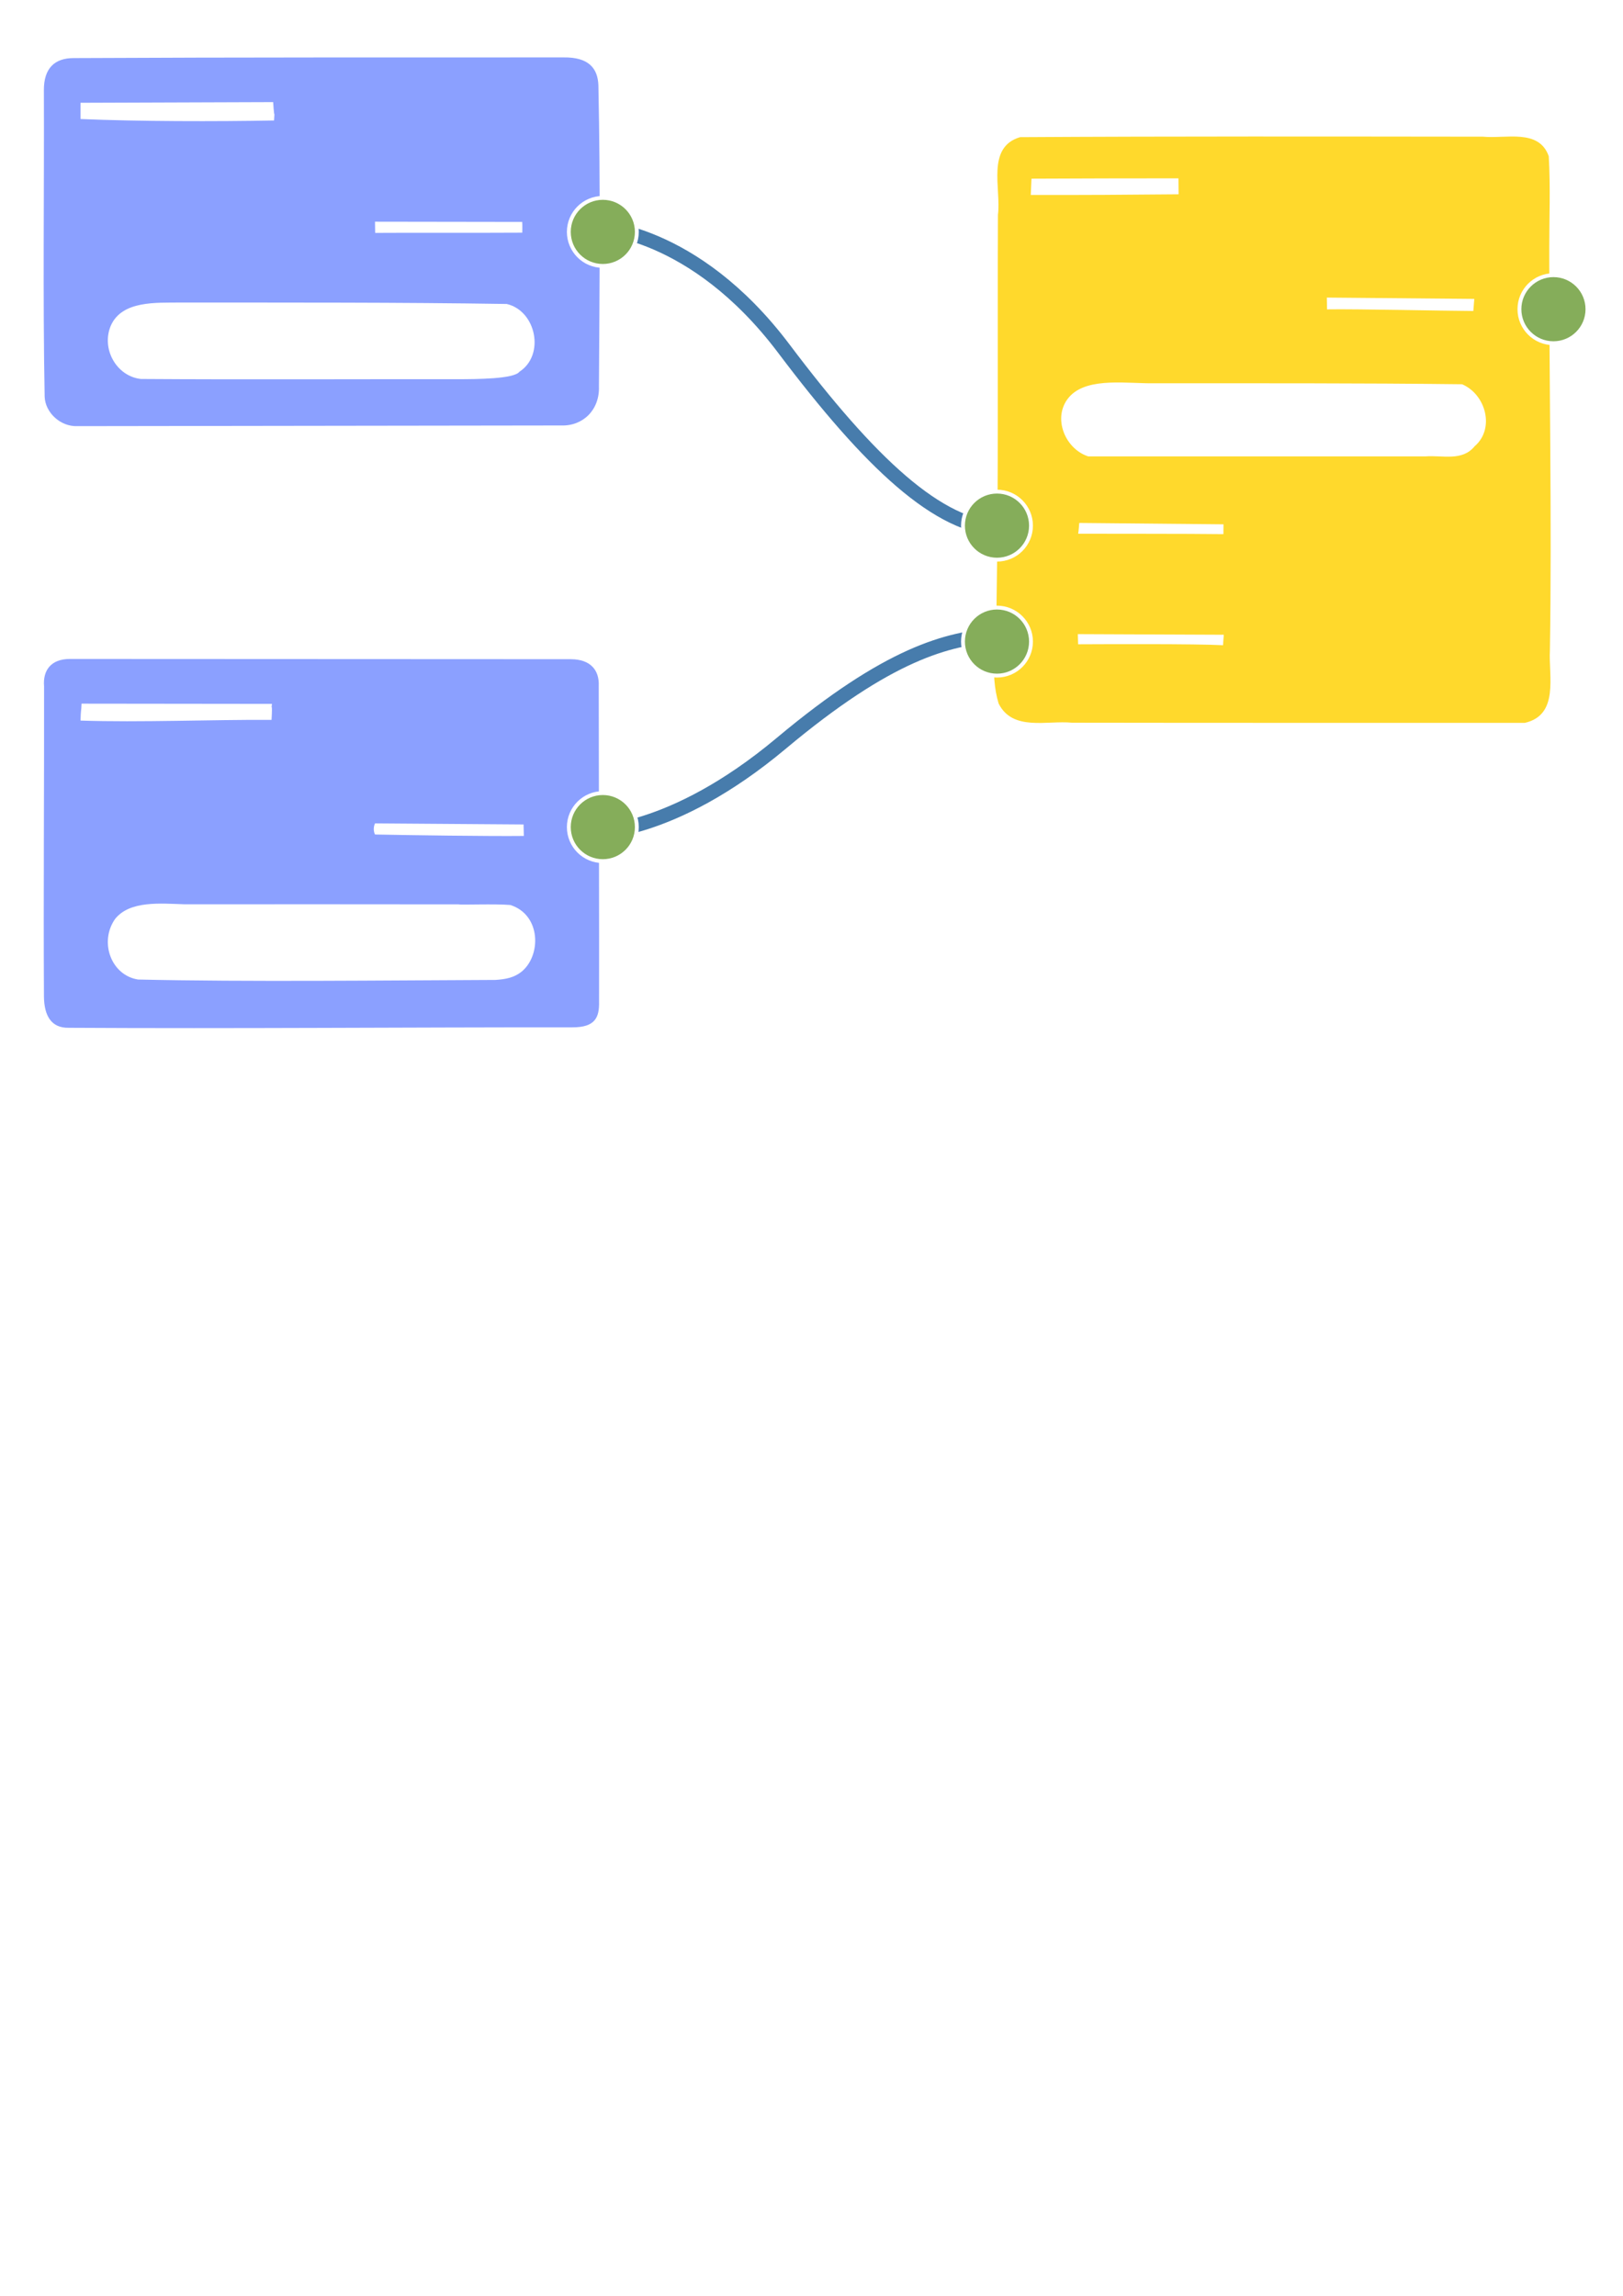 <svg xmlns:dc="http://purl.org/dc/elements/1.1/" xmlns:cc="http://creativecommons.org/ns#" xmlns:rdf="http://www.w3.org/1999/02/22-rdf-syntax-ns#"
        xmlns:svg="http://www.w3.org/2000/svg" xmlns="http://www.w3.org/2000/svg" xmlns:sodipodi="http://sodipodi.sourceforge.net/DTD/sodipodi-0.dtd"
        xmlns:inkscape="http://www.inkscape.org/namespaces/inkscape" width="210mm" height="297mm" viewBox="0 0 210 297" version="1.1"
        id="svg8" inkscape:version="0.92.3 (unknown)" sodipodi:docname="d3ne1.svg">
        <defs id="defs2" />
        <sodipodi:namedview id="base" pagecolor="#ffffff" bordercolor="#666666" borderopacity="1.0" inkscape:pageopacity="0.0" inkscape:pageshadow="2"
            inkscape:zoom="1.979899" inkscape:cx="324.42862" inkscape:cy="899.00069" inkscape:document-units="mm" inkscape:current-layer="layer1"
            showgrid="false" inkscape:window-width="1859" inkscape:window-height="1056" inkscape:window-x="61" inkscape:window-y="24"
            inkscape:window-maximized="1" />
        <g inkscape:label="Layer 1" inkscape:groupmode="layer" id="layer1">
            <style>
                .g1 {
                    transition: 0.4s;
                    transition-delay: 0.5s;
                }

                svg:hover .g1 {
                    transition-delay: 0s !important;
                }

                .g2 {
                    transition: 0.5s;
                    transition-delay: 0s;
                }

                svg:hover .g2 {
                    transition-delay: 0.4s;
                }

                #node1 {
                    transform-origin: 30px 30px;
                }

                #node2 {
                    transform-origin: 30px 100px;
                }

                #node3 {
                    transform-origin: 160px 40px;
                }

                svg:hover #node1 {
                    transform: translate(62px, 30px) skewX(-15deg) rotate(15deg)
                }

                svg:hover #node2 {
                    transform: translate(70px, -28px) skewX(-15deg) rotate(15deg)
                }
                
                svg:hover #node3 {
                    transform: translate(-55px, 25px) skewX(-15deg) rotate(15deg) scaleY(0.6)
                }

                svg:hover .s {
                    r: 0;
                } 

                svg:hover #content1, svg:hover #content2, svg:hover #content3 {
                    opacity: 0;
                } 

                #connection1 {
                    stroke-dasharray: 70; stroke-dashoffset: 140;
                }
                #connection2 {
                    stroke-dasharray: 70; stroke-dashoffset: 0;
                }

                svg:hover .conn {
                    stroke-dashoffset: 70 !important;
                } 


            </style>
            <path id="connection1" class="conn g1" sodipodi:nodetypes="csc" inkscape:connector-curvature="0" d="m 77.142,29.403 c 0,0 12.577,0.166 24.279,15.7 11.112,14.75 20.018,23.189 28.122,23.338"
                style="display:inline;fill:none;stroke:#477cac;stroke-width:1.828;stroke-linecap:butt;stroke-linejoin:miter;stroke-miterlimit:4;stroke-opacity:1">
            </path>
            <path id="connection2" class="conn g1" style="display:inline;fill:none;stroke:#477cac;stroke-width:1.828;stroke-linecap:butt;stroke-linejoin:miter;stroke-miterlimit:4;stroke-opacity:1"
                d="m 76.618,107.671 c 0,0 10.156,0.477 24.454,-11.498 13.884,-11.628 21.552,-13.61 27.947,-14.011"
                inkscape:connector-curvature="0" sodipodi:nodetypes="csc">
            </path>
            <path id="node2" class="g2" inkscape:connector-curvature="0" d="m 77.472,88.758 c 0.095,-2.103 -1.099,-3.46 -3.588,-3.48 L 8.997,85.248 c -2.378,0.014 -3.472,1.445 -3.295,3.548 0.021,12.87 -0.089,27.306 -0.015,40.171 0.041,2.397 0.912,4.03 3.192,3.994 21.349,0.126 43.832,-0.072 65.182,-0.058 2.947,0.007 3.499,-1.265 3.452,-3.337 0.007,-2.277 -0.002,-6.142 0.005,-8.419"
                style="display:inline;fill:#8ba0ff;fill-rule:evenodd;stroke:none;stroke-width:0.488">
            </path>
            <path id="node3" class="g2" inkscape:connector-curvature="0" d="m 131.983,17.744 c -4.405,1.316 -2.423,6.68 -2.859,10.048 -0.079,16.981 0.087,33.967 -0.189,50.943 5.3e-4,4.072 -0.92,8.318 0.277,12.278 1.814,3.627 6.279,2.159 9.488,2.48 19.533,0.033 39.066,0.015 58.599,0.021 4.473,-1.025 3.059,-6.072 3.243,-9.376 0.274,-17.351 -0.114,-34.7 -0.081,-52.052 -0.004,-3.955 0.164,-7.921 -0.067,-11.87 -1.263,-3.619 -5.614,-2.235 -8.514,-2.535 -19.966,-0.021 -39.932,-0.058 -59.898,0.063 z"
                style="display:inline;fill:#ffd92c;fill-rule:evenodd;stroke:none;stroke-width:0.488">
            </path>
            <path id="node1" class="g2" inkscape:connector-curvature="0" d="M 9.533,7.515 C 7.107,7.51 5.664,8.789 5.678,11.678 5.727,24.419 5.533,38.588 5.778,51.326 c 0.079,2.035 2.019,3.877 4.216,3.803 l 62.612,-0.087 c 2.825,0.098 5.001,-2.017 4.891,-5.058 0.079,-13.182 0.204,-25.732 -0.07,-38.913 C 77.361,8.761 76.086,7.384 72.927,7.427 51.498,7.436 30.962,7.405 9.533,7.515 Z"
                style="display:inline;fill:#8ba0ff;fill-rule:evenodd;stroke:none;stroke-width:0.488">
            </path>
            <path id="content2" class="g1" sodipodi:nodetypes="ccccccccccccccccc" inkscape:connector-curvature="0" d="m 35.186,91.058 c -0.125,0.916 0.094,-0.403 -0.051,2.068 -7.703,-0.043 -17.028,0.348 -24.717,0.092 0.046,-1.618 0.082,-0.906 0.135,-2.188 m 57.189,15.628 0.037,1.484 c -4.467,0.052 -14.878,-0.095 -19.256,-0.186 -0.217,-0.43 -0.206,-1.005 0.003,-1.437 m 17.509,10.558 c 4.022,1.282 4.016,6.632 1.379,8.683 -0.888,0.673 -1.884,0.925 -3.316,1.01 -13.869,0.056 -32.375,0.27 -46.24,-0.053 -3.485,-0.55 -5.059,-4.867 -2.959,-7.846 1.932,-2.394 5.88,-1.981 9.003,-1.886 13.82,-0.019 21.624,0.004 35.444,0.008 0.213,0.094 4.702,-0.091 6.688,0.084 z"
                style="display:inline;fill:#ffffff;fill-opacity:1;fill-rule:evenodd;stroke:none;stroke-width:0.488">
            </path>
            <path id="content3" class="g1" style="display:inline;fill:#ffffff;fill-opacity:1;fill-rule:evenodd;stroke:none;stroke-width:0.488"
                d="m 158.347,82.115 c -0.048,0.485 -0.097,1.355 -0.097,1.355 -3.461,-0.194 -15.454,-0.135 -18.752,-0.121 -0.012,-0.38 -0.025,-0.935 -0.038,-1.315 m 18.847,-14.205 -0.01,1.272 c -3.8,-0.06 -17.628,-0.043 -18.792,-0.054 0.059,-0.286 0.141,-1.395 0.141,-1.395 M 189.18,49.711 c 3.064,1.301 4.286,5.738 1.617,8.027 -1.613,1.979 -4.167,1.128 -6.353,1.305 h -43.637 c -3.176,-1.037 -4.776,-5.386 -2.263,-7.897 2.416,-2.377 7.453,-1.491 10.907,-1.564 13.243,0.008 26.487,-0.033 39.729,0.128 z m 1.578,-11.042 -0.123,1.563 c -3.89,-0.02 -15.04,-0.272 -18.93,-0.21 0,0 -0.007,-0.781 -0.026,-1.525 M 152.498,25.135 c -6.375,0.061 -12.751,0.107 -19.126,0.085 l 0.091,-2.105 c 3.621,-0.02 15.395,-0.055 19.016,-0.045"
                inkscape:connector-curvature="0" sodipodi:nodetypes="cccccccccccccccccccccccc">
            </path>
            <path id="content1" class="g1" style="display:inline;fill:#ffffff;fill-opacity:1;fill-rule:evenodd;stroke:none;stroke-width:0.488"
                d="m 35.345,13.209 c 0.178,2.869 0.202,0.556 0.115,2.378 -7.545,0.141 -17.509,0.129 -25.042,-0.189 V 13.296 M 67.568,28.708 c 0.035,0.463 0.008,1.393 0.008,1.393 -4.514,0.034 -14.534,-0.007 -19.033,0.028 -0.025,-0.491 -2.91e-4,-1.005 -0.023,-1.449 m 17.048,10.645 c 3.813,0.891 4.971,6.6 1.645,8.762 -0.688,0.943 -5.531,0.968 -8.096,0.97 -13.627,-0.016 -27.269,0.062 -40.889,-0.03 -3.184,-0.356 -5.171,-3.94 -3.874,-6.934 1.465,-3.232 5.858,-2.917 9.021,-2.954 14.064,0.009 28.131,-0.033 42.193,0.186 z"
                inkscape:connector-curvature="0" sodipodi:nodetypes="cccccccccccccccc">
            </path>
            <circle id="socket1" class="s g1" r="4.4" cx="78" cy="30" stroke-width="0.5" fill="#85ad5a" stroke="#ffffff">
            </circle>
            <circle id="socket3" class="s g1" r="4.4" cx="129" cy="68" stroke-width="0.5" fill="#85ad5a" stroke="#ffffff">
            </circle>
            <circle id="socket4" class="s g1" r="4.4" cx="129" cy="83" stroke-width="0.5" fill="#85ad5a" stroke="#ffffff">
            </circle>
            <circle id="socket5" class="s g1" r="4.4" cx="201" cy="40" stroke-width="0.5" fill="#85ad5a" stroke="#ffffff">
            </circle>
            <circle id="socket2" class="s g1" r="4.4" cx="78" cy="107" stroke-width="0.5" fill="#85ad5a" stroke="#ffffff">
            </circle>
        </g>
    </svg>